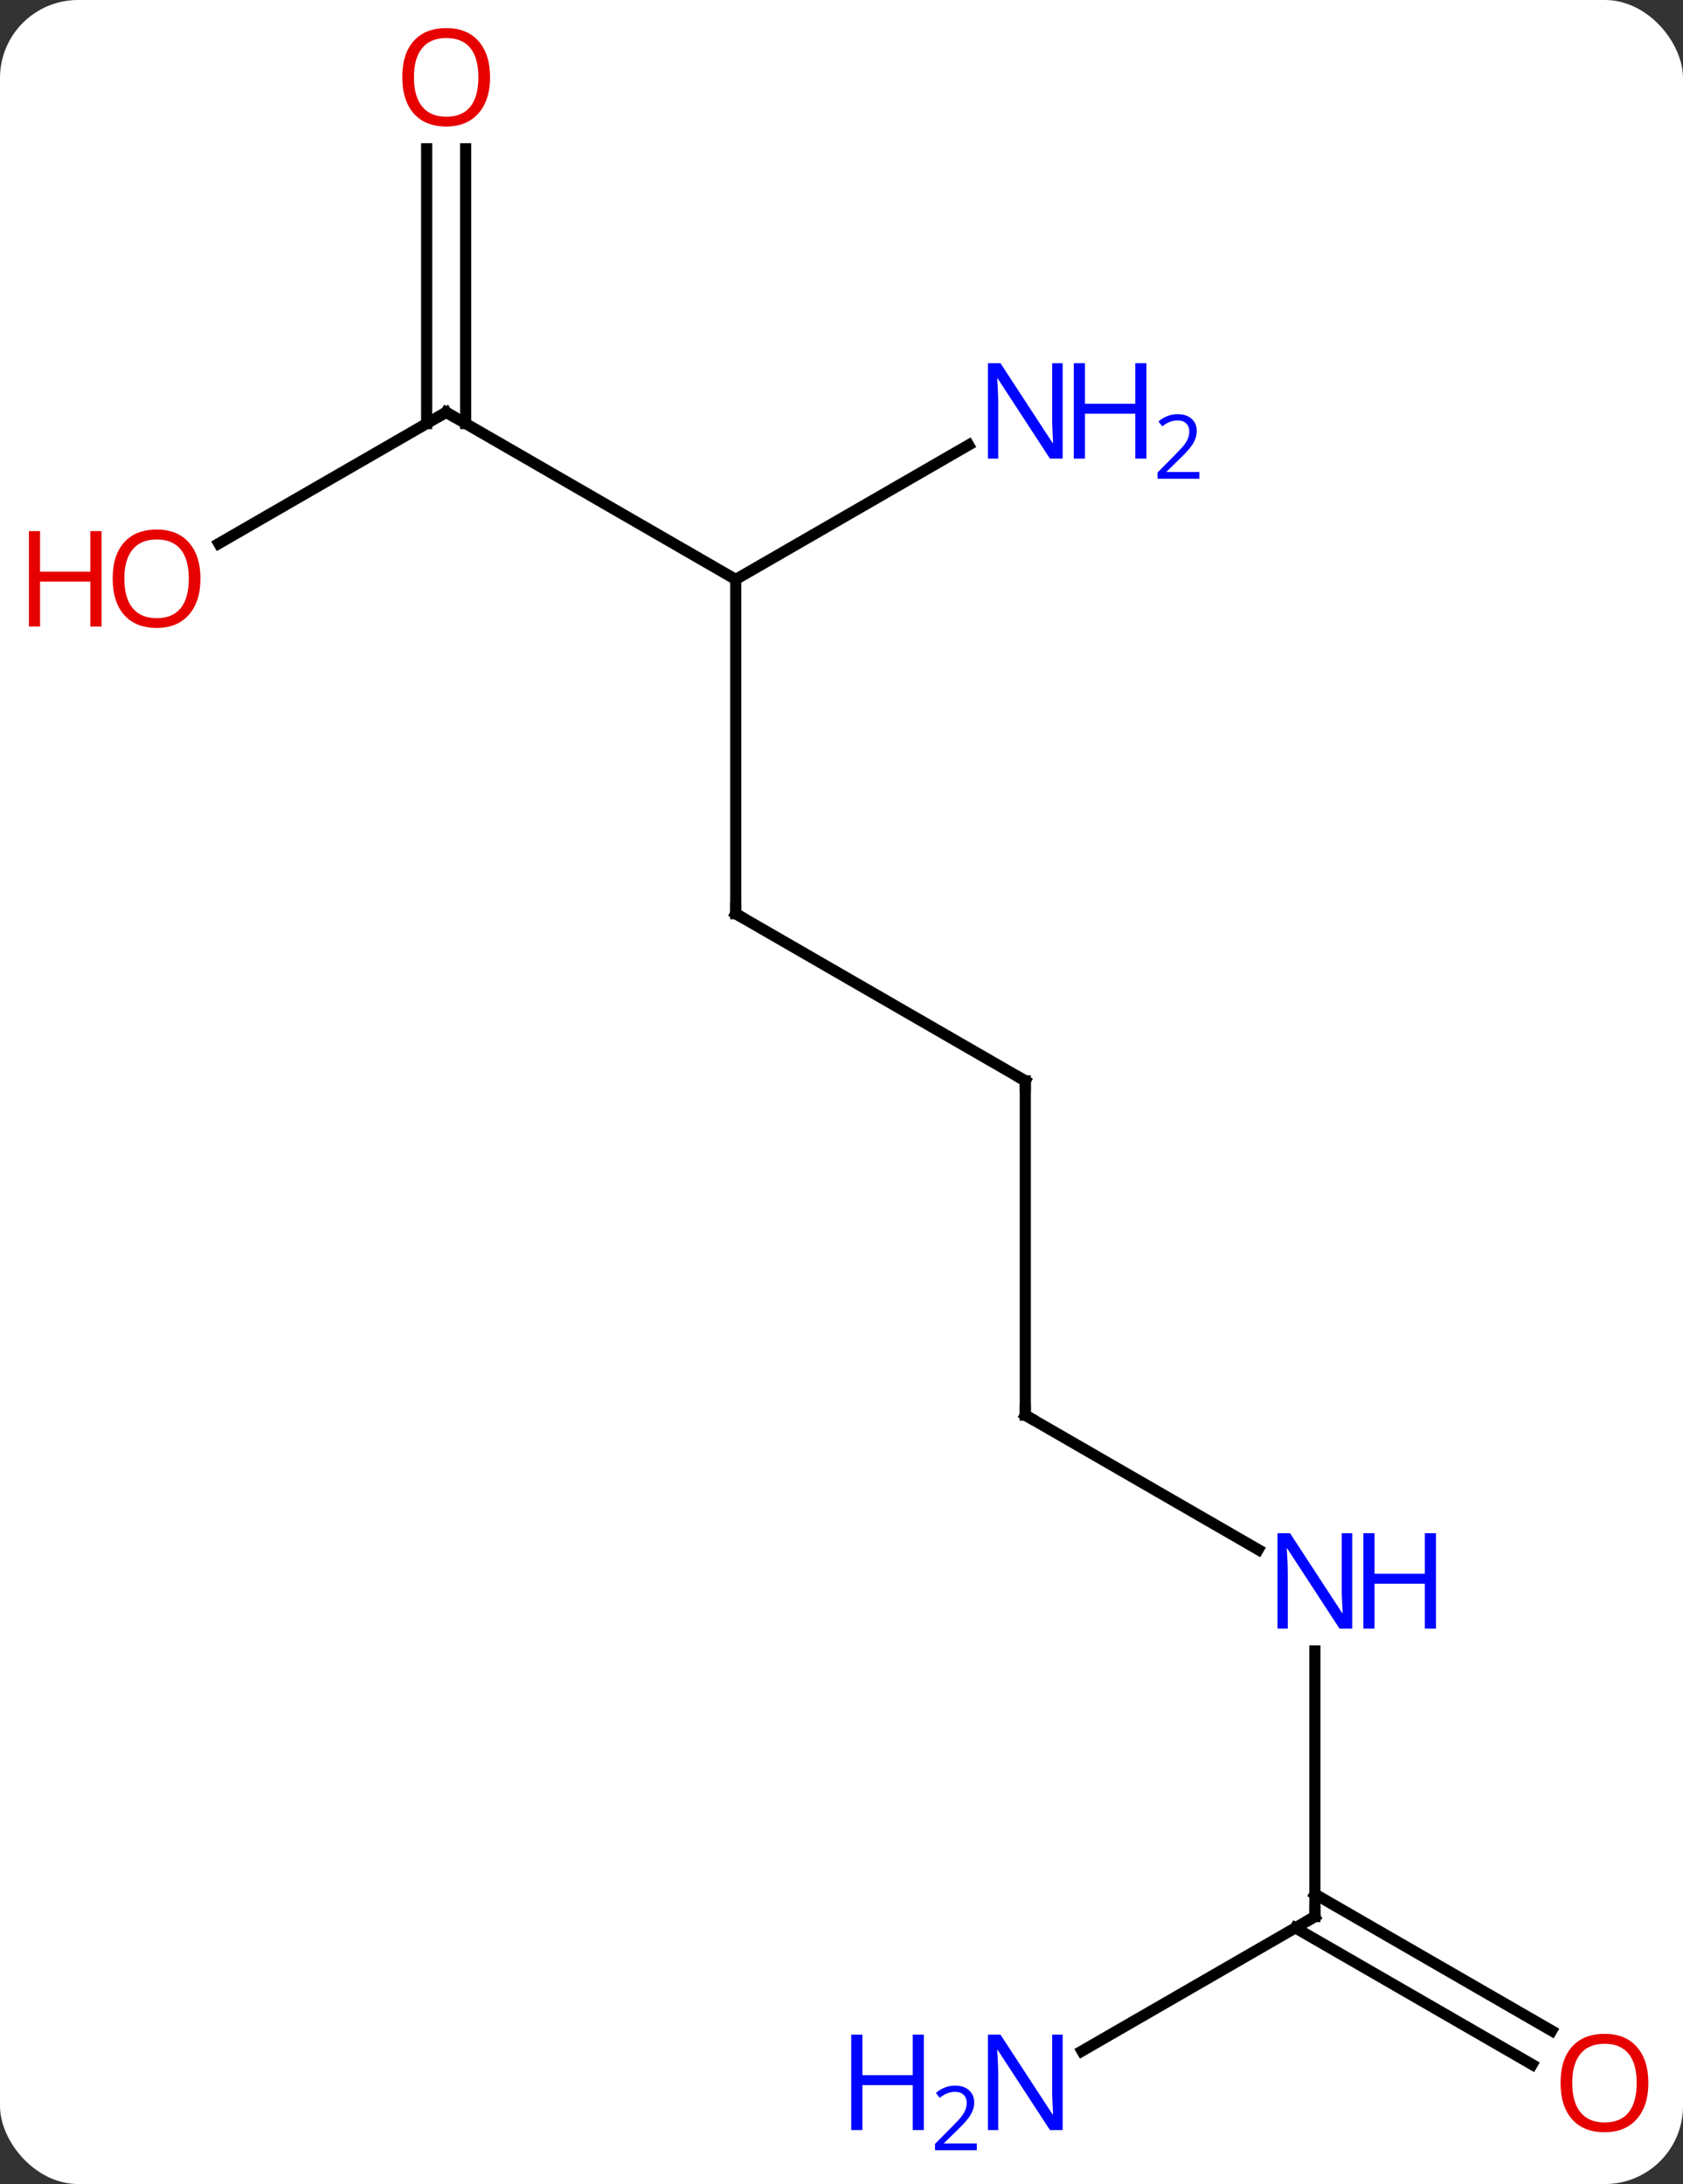 <svg width="151" viewBox="0 0 151 196" style="fill-opacity:1; color-rendering:auto; color-interpolation:auto; text-rendering:auto; stroke:black; stroke-linecap:square; stroke-miterlimit:10; shape-rendering:auto; stroke-opacity:1; fill:black; stroke-dasharray:none; font-weight:normal; stroke-width:1; font-family:'Open Sans'; font-style:normal; stroke-linejoin:miter; font-size:12; stroke-dashoffset:0; image-rendering:auto;" height="196" class="cas-substance-image" xmlns:xlink="http://www.w3.org/1999/xlink" xmlns="http://www.w3.org/2000/svg"><rect x="0" y="0" width="151" height="196" fill="#333333" stroke="none"/><svg class="cas-substance-single-component"><rect y="0" x="0" width="151" stroke="none" ry="7" rx="7" height="196" fill="white" class="cas-substance-group"/><svg y="0" x="0" width="151" viewBox="0 0 151 196" style="fill:black;" height="196" class="cas-substance-single-component-image"><svg><g><g transform="translate(79,97)" style="text-rendering:geometricPrecision; color-rendering:optimizeQuality; color-interpolation:linearRGB; stroke-linecap:butt; image-rendering:optimizeQuality;"><line y2="0" y1="-15" x2="12.99" x1="-12.99" style="fill:none;"/><line y2="-45" y1="-15" x2="-12.99" x1="-12.99" style="fill:none;"/><line y2="30" y1="0" x2="12.99" x1="12.99" style="fill:none;"/><line y2="-60" y1="-45" x2="-38.97" x1="-12.99" style="fill:none;"/><line y2="-57.065" y1="-45" x2="7.906" x1="-12.99" style="fill:none;"/><line y2="42.065" y1="30" x2="33.886" x1="12.99" style="fill:none;"/><line y2="-48.226" y1="-60" x2="-59.365" x1="-38.97" style="fill:none;"/><line y2="-83.648" y1="-58.99" x2="-37.22" x1="-37.22" style="fill:none;"/><line y2="-83.648" y1="-58.99" x2="-40.72" x1="-40.72" style="fill:none;"/><line y2="75" y1="51.156" x2="38.97" x1="38.97" style="fill:none;"/><line y2="87.065" y1="75" x2="18.074" x1="38.97" style="fill:none;"/><line y2="88.274" y1="76.01" x2="58.464" x1="37.22" style="fill:none;"/><line y2="85.243" y1="72.979" x2="60.214" x1="38.97" style="fill:none;"/><path style="fill:none; stroke-miterlimit:5;" d="M-12.557 -14.75 L-12.99 -15 L-12.99 -15.5"/><path style="fill:none; stroke-miterlimit:5;" d="M12.557 -0.25 L12.99 0 L12.99 0.5"/><path style="fill:none; stroke-miterlimit:5;" d="M12.99 29.5 L12.99 30 L13.423 30.25"/><path style="fill:none; stroke-miterlimit:5;" d="M-38.537 -59.75 L-38.97 -60 L-39.403 -59.75"/></g><g transform="translate(79,97)" style="stroke-linecap:butt; fill:rgb(0,5,255); text-rendering:geometricPrecision; color-rendering:optimizeQuality; image-rendering:optimizeQuality; font-family:'Open Sans'; stroke:rgb(0,5,255); color-interpolation:linearRGB; stroke-miterlimit:5;"><path style="stroke:none;" d="M16.342 -55.844 L15.201 -55.844 L10.513 -63.031 L10.467 -63.031 Q10.56 -61.766 10.56 -60.719 L10.56 -55.844 L9.638 -55.844 L9.638 -64.406 L10.763 -64.406 L15.435 -57.25 L15.482 -57.25 Q15.482 -57.406 15.435 -58.266 Q15.388 -59.125 15.404 -59.5 L15.404 -64.406 L16.342 -64.406 L16.342 -55.844 Z"/><path style="stroke:none;" d="M23.857 -55.844 L22.857 -55.844 L22.857 -59.875 L18.342 -59.875 L18.342 -55.844 L17.342 -55.844 L17.342 -64.406 L18.342 -64.406 L18.342 -60.766 L22.857 -60.766 L22.857 -64.406 L23.857 -64.406 L23.857 -55.844 Z"/><path style="stroke:none;" d="M28.607 -54.034 L24.857 -54.034 L24.857 -54.597 L26.357 -56.112 Q27.045 -56.8 27.263 -57.097 Q27.482 -57.394 27.592 -57.675 Q27.701 -57.956 27.701 -58.284 Q27.701 -58.737 27.427 -59.003 Q27.154 -59.269 26.654 -59.269 Q26.31 -59.269 25.99 -59.152 Q25.67 -59.034 25.279 -58.737 L24.935 -59.175 Q25.717 -59.831 26.654 -59.831 Q27.451 -59.831 27.912 -59.417 Q28.373 -59.003 28.373 -58.316 Q28.373 -57.769 28.068 -57.237 Q27.763 -56.706 26.92 -55.894 L25.67 -54.675 L25.67 -54.644 L28.607 -54.644 L28.607 -54.034 Z"/><path style="stroke:none;" d="M42.322 49.156 L41.181 49.156 L36.493 41.969 L36.447 41.969 Q36.54 43.234 36.54 44.281 L36.54 49.156 L35.618 49.156 L35.618 40.594 L36.743 40.594 L41.415 47.75 L41.462 47.75 Q41.462 47.594 41.415 46.734 Q41.368 45.875 41.384 45.5 L41.384 40.594 L42.322 40.594 L42.322 49.156 Z"/><path style="stroke:none;" d="M49.837 49.156 L48.837 49.156 L48.837 45.125 L44.322 45.125 L44.322 49.156 L43.322 49.156 L43.322 40.594 L44.322 40.594 L44.322 44.234 L48.837 44.234 L48.837 40.594 L49.837 40.594 L49.837 49.156 Z"/><path style="fill:rgb(230,0,0); stroke:none;" d="M-61.016 -45.07 Q-61.016 -43.008 -62.055 -41.828 Q-63.094 -40.648 -64.937 -40.648 Q-66.828 -40.648 -67.859 -41.812 Q-68.891 -42.977 -68.891 -45.086 Q-68.891 -47.18 -67.859 -48.328 Q-66.828 -49.477 -64.937 -49.477 Q-63.078 -49.477 -62.047 -48.305 Q-61.016 -47.133 -61.016 -45.07 ZM-67.844 -45.07 Q-67.844 -43.336 -67.101 -42.43 Q-66.359 -41.523 -64.937 -41.523 Q-63.516 -41.523 -62.789 -42.422 Q-62.062 -43.32 -62.062 -45.07 Q-62.062 -46.805 -62.789 -47.695 Q-63.516 -48.586 -64.937 -48.586 Q-66.359 -48.586 -67.101 -47.688 Q-67.844 -46.789 -67.844 -45.07 Z"/><path style="fill:rgb(230,0,0); stroke:none;" d="M-69.891 -40.773 L-70.891 -40.773 L-70.891 -44.805 L-75.406 -44.805 L-75.406 -40.773 L-76.406 -40.773 L-76.406 -49.336 L-75.406 -49.336 L-75.406 -45.695 L-70.891 -45.695 L-70.891 -49.336 L-69.891 -49.336 L-69.891 -40.773 Z"/><path style="fill:rgb(230,0,0); stroke:none;" d="M-35.032 -90.07 Q-35.032 -88.008 -36.072 -86.828 Q-37.111 -85.648 -38.954 -85.648 Q-40.845 -85.648 -41.876 -86.812 Q-42.907 -87.977 -42.907 -90.086 Q-42.907 -92.18 -41.876 -93.328 Q-40.845 -94.477 -38.954 -94.477 Q-37.095 -94.477 -36.064 -93.305 Q-35.032 -92.133 -35.032 -90.07 ZM-41.861 -90.07 Q-41.861 -88.336 -41.118 -87.43 Q-40.376 -86.523 -38.954 -86.523 Q-37.532 -86.523 -36.806 -87.422 Q-36.079 -88.32 -36.079 -90.07 Q-36.079 -91.805 -36.806 -92.695 Q-37.532 -93.586 -38.954 -93.586 Q-40.376 -93.586 -41.118 -92.688 Q-41.861 -91.789 -41.861 -90.07 Z"/><path style="fill:none; stroke:black;" d="M38.97 74.5 L38.97 75 L38.537 75.25"/><path style="stroke:none;" d="M16.342 94.156 L15.201 94.156 L10.513 86.969 L10.467 86.969 Q10.56 88.234 10.56 89.281 L10.56 94.156 L9.638 94.156 L9.638 85.594 L10.763 85.594 L15.435 92.75 L15.482 92.75 Q15.482 92.594 15.435 91.734 Q15.388 90.875 15.404 90.5 L15.404 85.594 L16.342 85.594 L16.342 94.156 Z"/><path style="stroke:none;" d="M3.888 94.156 L2.888 94.156 L2.888 90.125 L-1.627 90.125 L-1.627 94.156 L-2.627 94.156 L-2.627 85.594 L-1.627 85.594 L-1.627 89.234 L2.888 89.234 L2.888 85.594 L3.888 85.594 L3.888 94.156 Z"/><path style="stroke:none;" d="M8.638 95.966 L4.888 95.966 L4.888 95.403 L6.388 93.888 Q7.076 93.2 7.295 92.903 Q7.513 92.606 7.623 92.325 Q7.732 92.044 7.732 91.716 Q7.732 91.263 7.459 90.997 Q7.185 90.731 6.685 90.731 Q6.342 90.731 6.021 90.848 Q5.701 90.966 5.31 91.263 L4.967 90.825 Q5.748 90.169 6.685 90.169 Q7.482 90.169 7.943 90.583 Q8.404 90.997 8.404 91.684 Q8.404 92.231 8.099 92.763 Q7.795 93.294 6.951 94.106 L5.701 95.325 L5.701 95.356 L8.638 95.356 L8.638 95.966 Z"/><path style="fill:rgb(230,0,0); stroke:none;" d="M68.891 89.93 Q68.891 91.992 67.851 93.172 Q66.812 94.352 64.969 94.352 Q63.078 94.352 62.047 93.188 Q61.016 92.023 61.016 89.914 Q61.016 87.82 62.047 86.672 Q63.078 85.523 64.969 85.523 Q66.828 85.523 67.859 86.695 Q68.891 87.867 68.891 89.93 ZM62.062 89.93 Q62.062 91.664 62.805 92.57 Q63.547 93.477 64.969 93.477 Q66.391 93.477 67.117 92.578 Q67.844 91.68 67.844 89.93 Q67.844 88.195 67.117 87.305 Q66.391 86.414 64.969 86.414 Q63.547 86.414 62.805 87.312 Q62.062 88.211 62.062 89.93 Z"/></g></g></svg></svg></svg></svg>